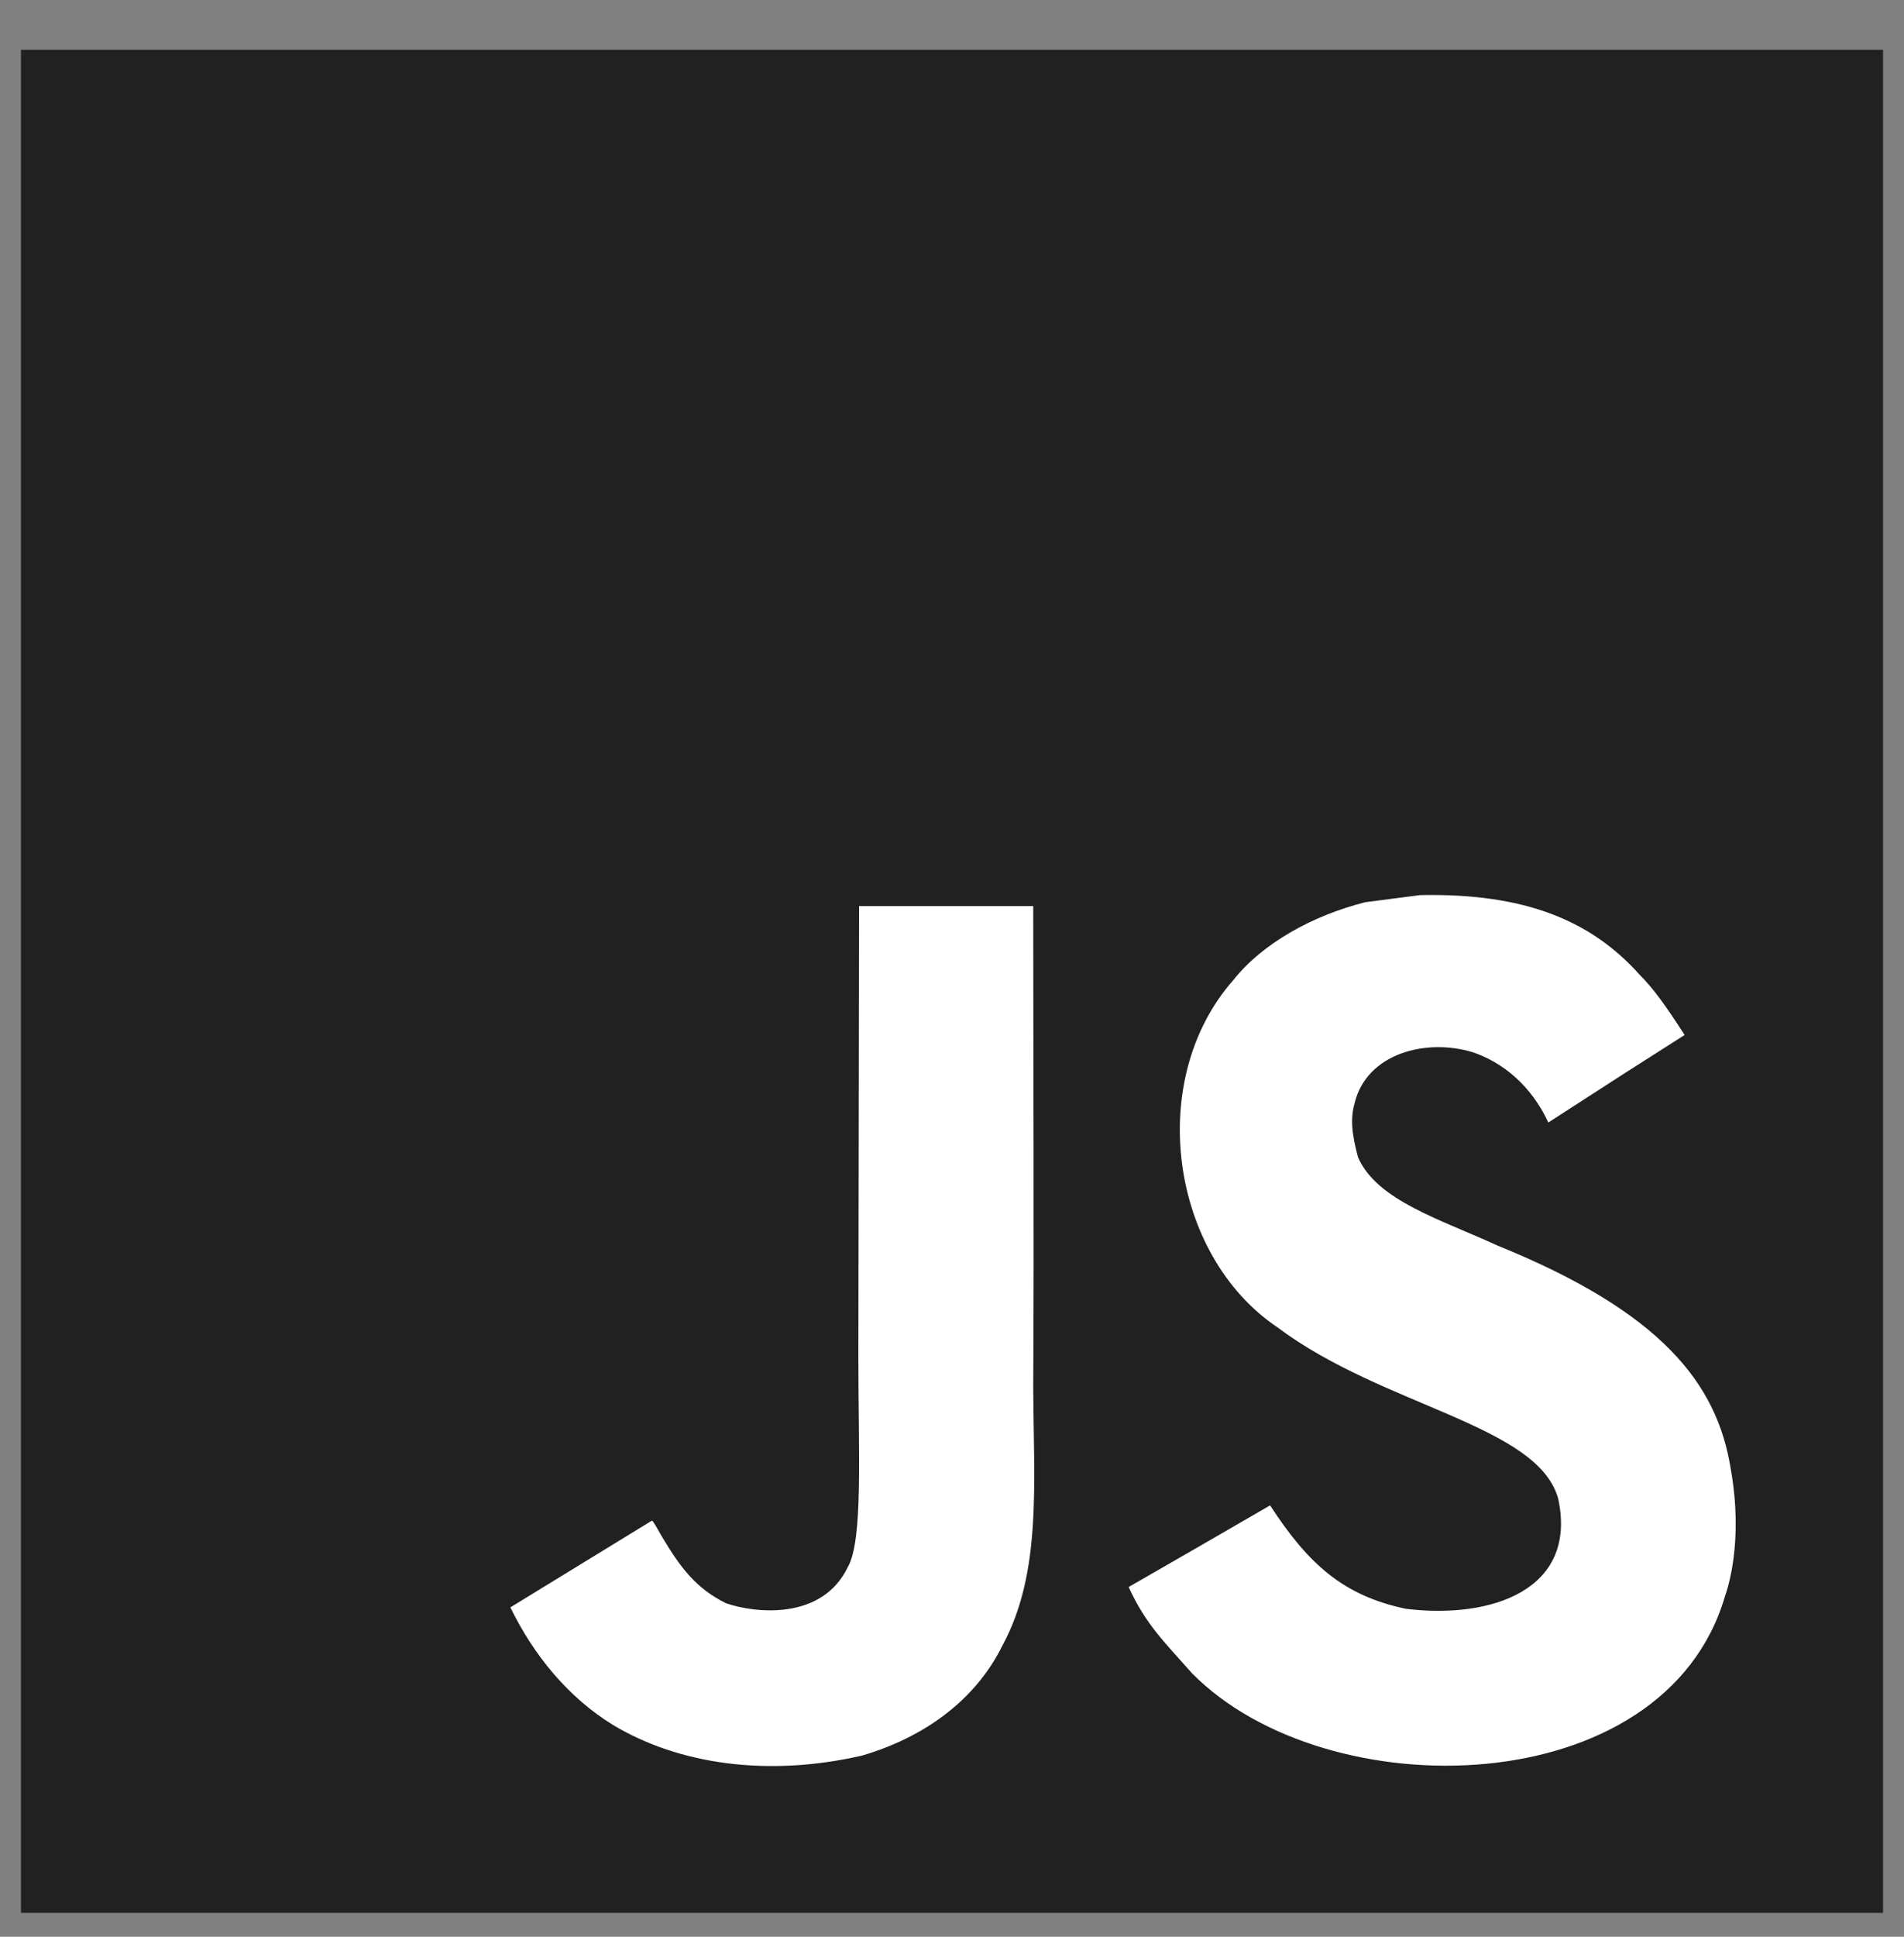 <svg width="60" height="61" viewBox="0 0 60 61" fill="none" xmlns="http://www.w3.org/2000/svg">
<rect x="0" y="0" width="60" height="61" fill="#808080" stroke="none"/>
<g clip-path="url(#clip0_1513_2285)">
<path d="M0.66 1.568H59.34V60.248H0.66V1.568Z" fill="#212121"/>
<path d="M54.538 46.253C54.108 43.576 52.362 41.327 47.191 39.231C45.395 38.405 43.393 37.814 42.796 36.453C42.584 35.661 42.556 35.215 42.69 34.735C43.075 33.179 44.932 32.694 46.405 33.14C47.353 33.458 48.251 34.188 48.792 35.354C51.324 33.715 51.319 33.725 53.087 32.598C52.44 31.595 52.094 31.132 51.671 30.702C50.148 29.001 48.073 28.125 44.754 28.192L43.025 28.416C41.368 28.834 39.79 29.704 38.864 30.87C36.086 34.022 36.878 39.538 40.258 41.808C43.589 44.307 48.48 44.876 49.105 47.213C49.713 50.074 47.002 51.001 44.308 50.672C42.322 50.258 41.218 49.249 40.024 47.414C37.827 48.686 37.827 48.686 35.567 49.985C36.103 51.157 36.666 51.687 37.564 52.702C41.815 57.013 52.452 56.801 54.359 50.275C54.437 50.051 54.951 48.557 54.538 46.253ZM32.56 28.538H27.072L27.049 42.728C27.049 45.745 27.205 48.512 26.715 49.36C25.912 51.028 23.831 50.821 22.883 50.498C21.917 50.023 21.427 49.349 20.858 48.395C20.702 48.121 20.585 47.91 20.545 47.893L16.083 50.626C16.825 52.149 17.918 53.471 19.318 54.33C21.41 55.585 24.221 55.97 27.161 55.295C29.074 54.737 30.725 53.583 31.59 51.826C32.839 49.522 32.571 46.733 32.56 43.649C32.588 38.617 32.56 33.586 32.56 28.538Z" fill="white"/>
</g>
<defs>
<clipPath id="clip0_1513_2285">
<rect width="60" height="60" fill="white" transform="translate(0 0.908)"/>
</clipPath>
</defs>
</svg>
